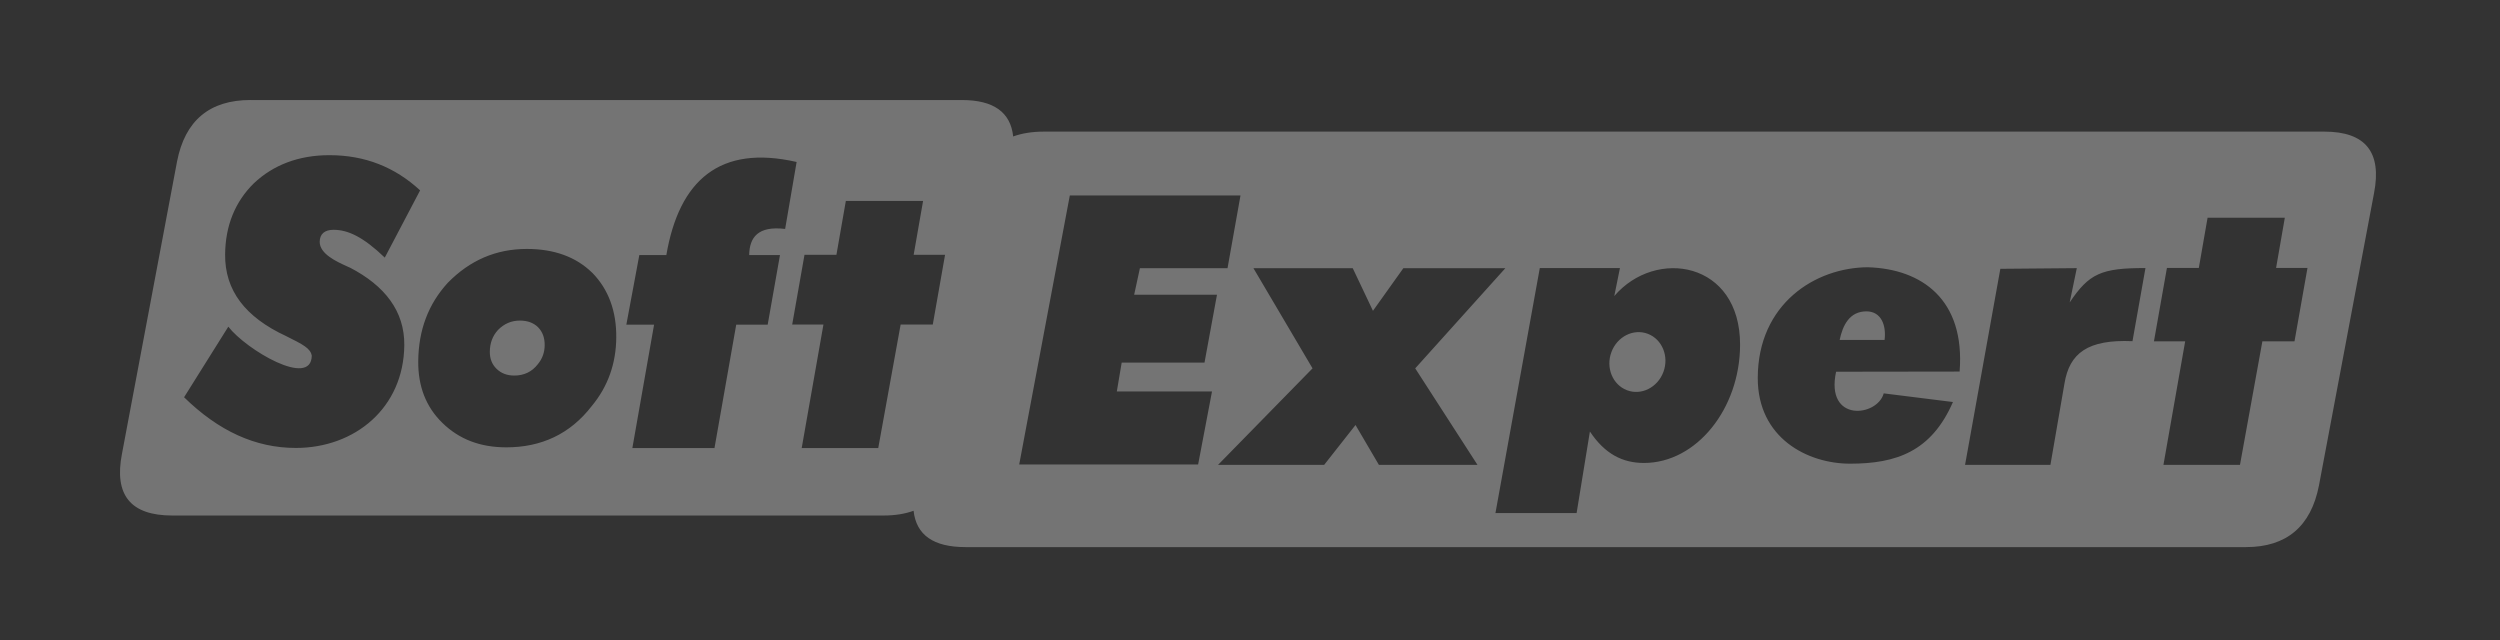<svg width="125" height="32" viewBox="0 0 125 32" fill="none" xmlns="http://www.w3.org/2000/svg">
<rect x="0" y="0" width="125" height="32" fill="#333333" stroke="none"/>
<path fill-rule="evenodd" clip-rule="evenodd" d="M8.851 8.079C9.25 6.027 10.476 5 12.53 5V5.002H48.097C49.676 5.002 50.53 5.608 50.659 6.823C51.105 6.662 51.615 6.581 52.191 6.581H116.22C118.273 6.581 119.101 7.606 118.701 9.66L115.948 24.274C115.548 26.328 114.322 27.355 112.302 27.355H48.273C46.671 27.355 45.811 26.75 45.679 25.538C45.241 25.697 44.741 25.776 44.179 25.776H8.612C6.526 25.776 5.698 24.749 6.097 22.695L8.851 8.079ZM20.215 17.258C20.231 15.568 19.252 14.287 17.481 13.372V13.376C17.439 13.357 17.394 13.336 17.345 13.314C16.835 13.083 15.98 12.695 15.985 12.089C15.988 11.702 16.23 11.49 16.675 11.49C17.393 11.49 18.155 11.838 19.239 12.88L21.005 9.519C19.75 8.357 18.25 7.759 16.47 7.759C14.929 7.759 13.658 8.251 12.692 9.166C11.76 10.08 11.269 11.277 11.256 12.72C11.238 14.514 12.253 15.851 14.298 16.801C15.149 17.224 15.529 17.418 15.588 17.787C15.563 19.415 12.306 17.484 11.416 16.334L9.204 19.863C10.933 21.553 12.772 22.397 14.793 22.397C17.738 22.397 20.186 20.402 20.215 17.258ZM47.253 12.74H45.683L46.154 10.047H42.292L41.821 12.74H40.225L39.61 16.226H41.172L40.085 22.403H43.912L45.032 16.226H46.639L47.253 12.74ZM39.257 11.446L39.831 8.099C35.999 7.223 33.961 9.001 33.317 12.752H31.966L31.317 16.233H32.704L31.618 22.403H35.724L36.811 16.233H38.384L38.999 12.752H37.459C37.474 11.87 37.895 11.284 39.257 11.446ZM30.813 16.891C30.828 15.565 30.428 14.469 29.614 13.639V13.641C28.802 12.845 27.71 12.447 26.341 12.447C24.801 12.447 23.495 13.012 22.389 14.14C21.419 15.201 20.928 16.495 20.912 18.054C20.899 19.314 21.299 20.343 22.113 21.139C22.961 21.969 24.016 22.367 25.318 22.367C27.063 22.367 28.506 21.702 29.582 20.309C30.413 19.312 30.801 18.151 30.813 16.891ZM27.234 17.262C27.239 16.893 27.128 16.59 26.902 16.36C26.676 16.14 26.375 16.029 25.995 16.029C25.569 16.029 25.206 16.186 24.9 16.498C24.631 16.792 24.495 17.151 24.491 17.583C24.488 17.932 24.599 18.217 24.825 18.438C25.059 18.667 25.352 18.778 25.712 18.778C26.196 18.778 26.596 18.594 26.893 18.208C27.123 17.932 27.23 17.611 27.234 17.262ZM115.374 13.398H113.804L114.241 10.886H110.379L109.941 13.398H108.346L107.697 17.065H109.259L108.172 23.242H111.999L113.119 17.065H114.725L115.374 13.398ZM60.6 19.574H55.843H55.841L56.084 18.131H60.225L60.849 14.736H56.708L56.995 13.41H61.376L62.025 9.772H53.491L50.96 23.224H59.906L60.6 19.574ZM68.648 15.541L67.637 13.41H67.635H62.672L65.627 18.418L60.903 23.243H66.208L67.776 21.25L68.945 23.243H73.874L70.761 18.418L75.267 13.41H70.168L68.648 15.541ZM87.004 17.244C87.015 13.068 82.781 12.38 80.714 14.803V14.801L80.997 13.403H76.99L74.772 25.654H78.83L79.495 21.575C80.246 22.706 81.137 23.148 82.198 23.148C84.826 23.148 86.997 20.433 87.004 17.244ZM83.17 18.599C83.46 17.821 83.112 16.968 82.395 16.692C81.677 16.416 80.861 16.825 80.571 17.603C80.28 18.381 80.628 19.234 81.345 19.51C82.064 19.786 82.879 19.377 83.17 18.599ZM97.981 18.578C98.262 14.959 96.072 13.455 93.428 13.364V13.362C90.755 13.362 87.896 15.204 87.888 18.891C87.88 21.908 90.384 23.184 92.503 23.184C94.817 23.184 96.57 22.575 97.647 20.101L94.186 19.668C93.872 20.838 91.255 21.146 91.804 18.587L97.981 18.578ZM91.983 16.997H94.229C94.319 16.278 94.071 15.568 93.319 15.568C92.474 15.568 92.132 16.273 91.983 16.997ZM103.484 15.122C103.483 15.123 103.482 15.124 103.482 15.126H103.483L103.484 15.122ZM107.273 13.403C105.064 13.399 104.454 13.675 103.484 15.122L103.84 13.407L100.017 13.441L98.253 23.243H102.521L103.223 19.176C103.473 17.655 104.389 16.963 106.624 17.059L107.273 13.403Z" fill="white" fill-opacity="0.32"/>
</svg>
